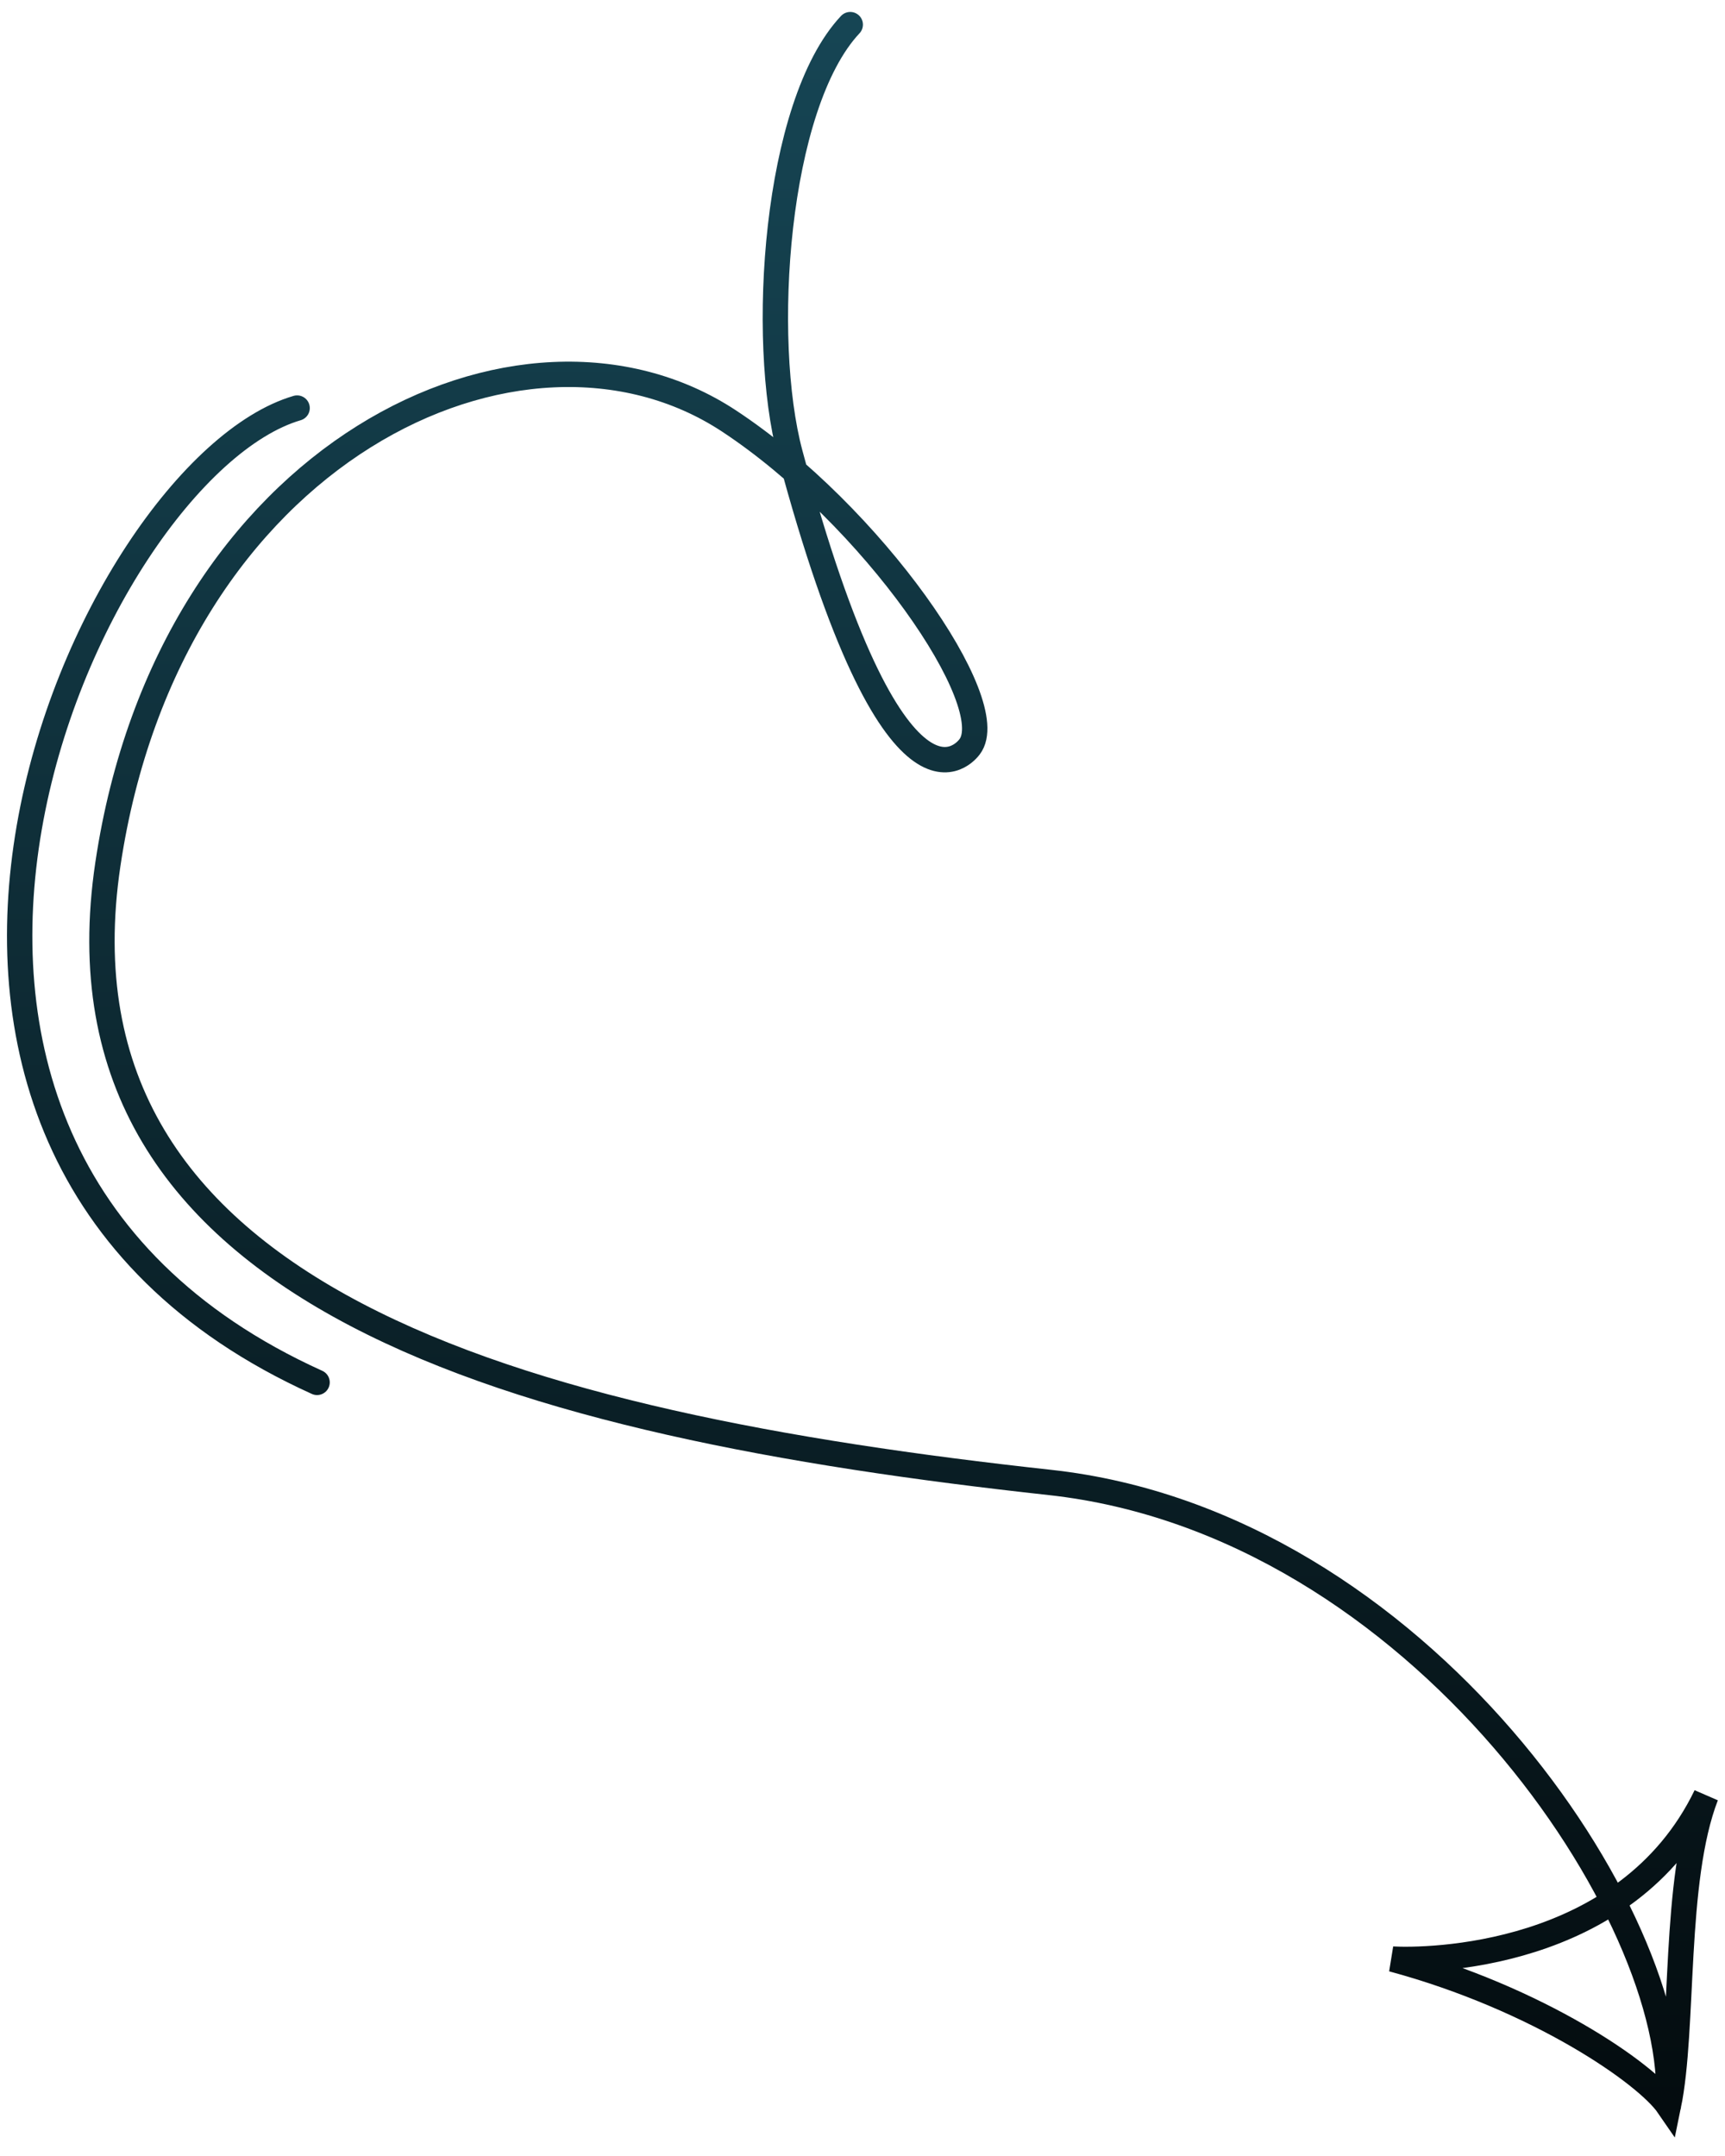 <svg width="68" height="85" viewBox="0 0 68 85" fill="none" xmlns="http://www.w3.org/2000/svg">
<path d="M33.517 0.971C30.545 4.142 29.945 13.4 31.147 17.887C35.299 33.392 38.122 29.574 38.223 29.441C39.514 27.741 34.368 20.304 28.733 16.594C20.593 11.235 6.681 17.774 4.252 34.076C1.699 51.207 20.522 56.163 41.383 58.445C55.978 60.041 66.293 75.633 65.769 83.02M11.712 16.088C3.499 18.5 -8.5 45 12.499 54.5M65.769 83.02C66.401 79.965 65.951 74.153 67.252 70.796C64.118 77.279 56.17 77.31 54.891 77.237C60.644 78.792 64.896 81.748 65.769 83.02Z" stroke="url(#paint0_linear_127_13372)" stroke-linecap="round"/>
<defs>
<linearGradient id="paint0_linear_127_13372" x1="34.014" y1="0.971" x2="34.014" y2="83.02" gradientUnits="userSpaceOnUse">
<stop stop-color="#164554"/>
<stop offset="1" stop-color="#040C0F"/>
</linearGradient>
</defs>
</svg>
